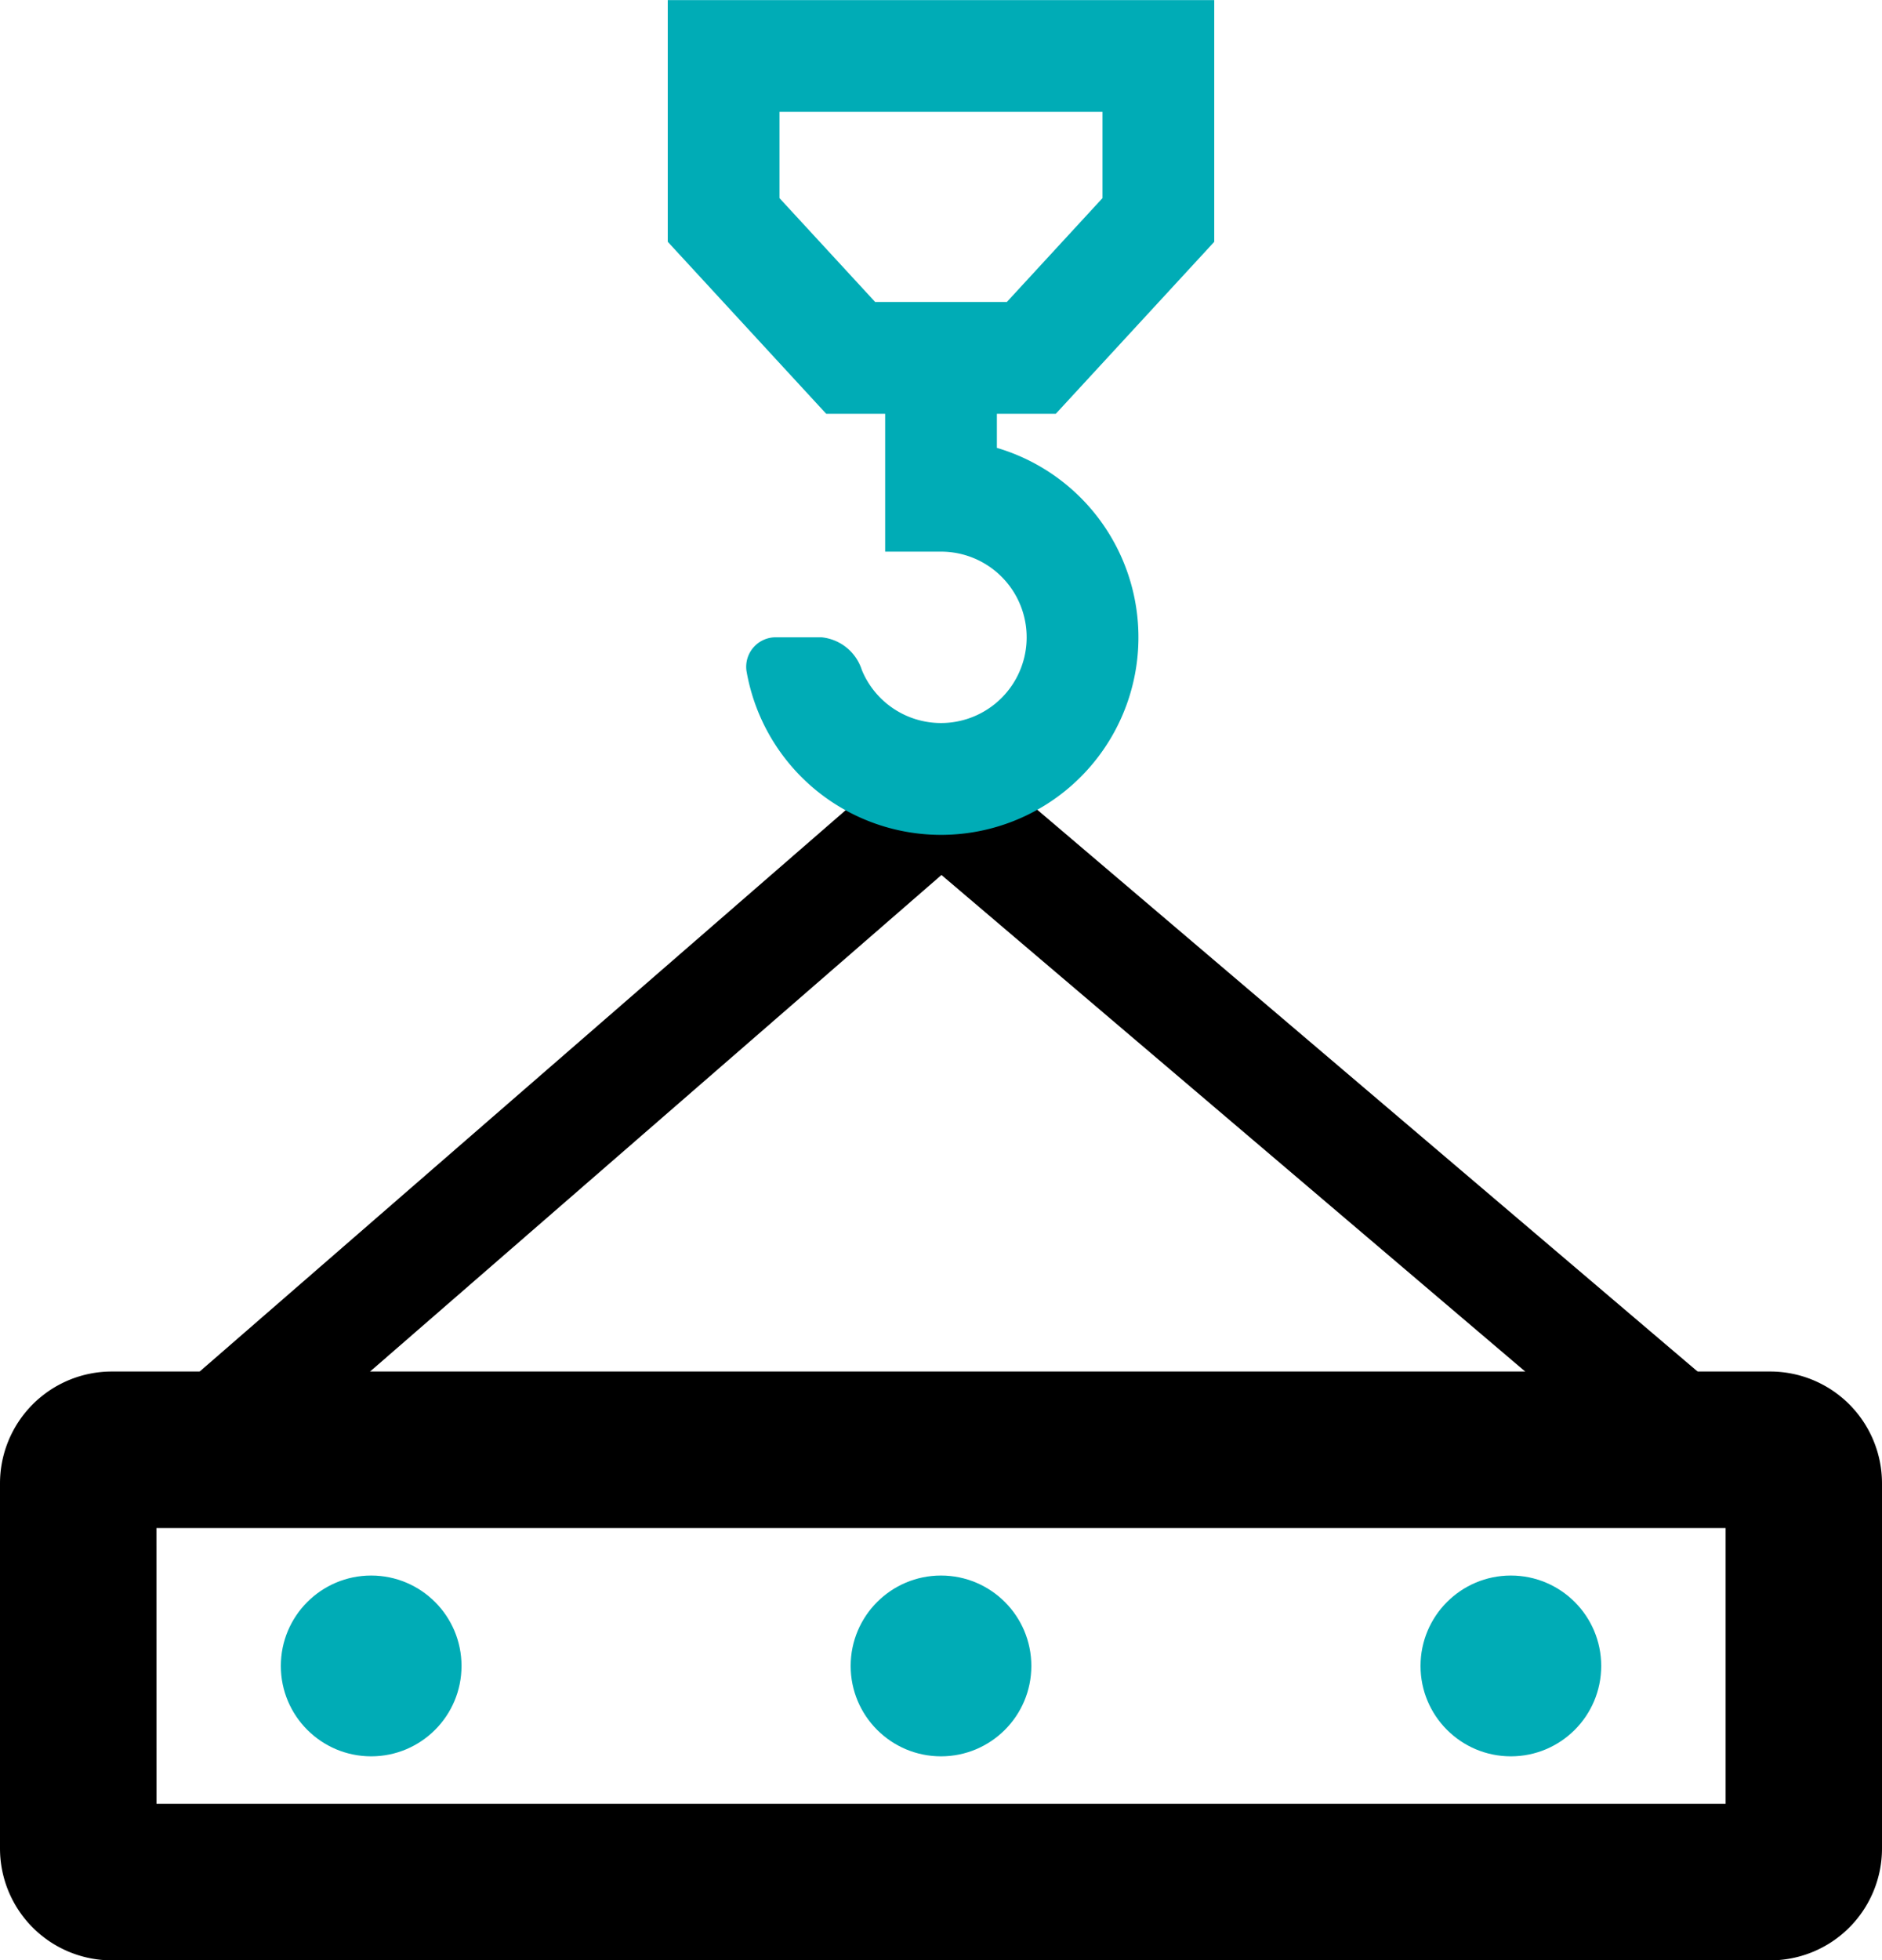 <svg xmlns="http://www.w3.org/2000/svg" width="44.082" height="45.889" viewBox="0 0 44.082 45.889"><defs><style>.a{fill:#00acb6;}</style></defs><g transform="translate(0 32.105)"><path d="M432.23,313.938H393.382a2.62,2.62,0,0,1-2.617-2.617v-8.55a2.62,2.62,0,0,1,2.617-2.617H432.23a2.62,2.62,0,0,1,2.617,2.617v8.55A2.62,2.62,0,0,1,432.23,313.938Zm-37.8-3.664h36.754v-6.456H394.429Z" transform="translate(-390.765 -300.154)"/></g><circle class="a" cx="2.116" cy="2.116" r="2.116" transform="translate(19.925 36.881)"/><circle class="a" cx="2.116" cy="2.116" r="2.116" transform="translate(6.578 36.881)"/><circle class="a" cx="2.116" cy="2.116" r="2.116" transform="translate(33.273 36.881)"/><g transform="translate(3.704 17.031)"><path d="M438,269.679l-17-14.452-16.63,14.443-1.716-1.976,18.328-15.917,18.71,15.908Z" transform="translate(-402.652 -251.776)"/></g><g transform="translate(17.474 9.248)"><path class="a" d="M446.857,233.246a.691.691,0,0,1,.719-.781h1.047a1.106,1.106,0,0,1,.937.765,2.006,2.006,0,1,0,1.855-2.771h-1.309v-3.664h2.617v1.235a4.624,4.624,0,1,1-5.866,5.216Z" transform="translate(-446.847 -226.794)"/></g><g transform="translate(15.641)"><path class="a" d="M450.055,206.8h-5.378l-3.711-4.026v-5.658h12.8v5.659Zm-4.231-2.617h3.084l2.24-2.431v-2.019h-7.565v2.019Z" transform="translate(-440.966 -197.114)"/></g></svg>